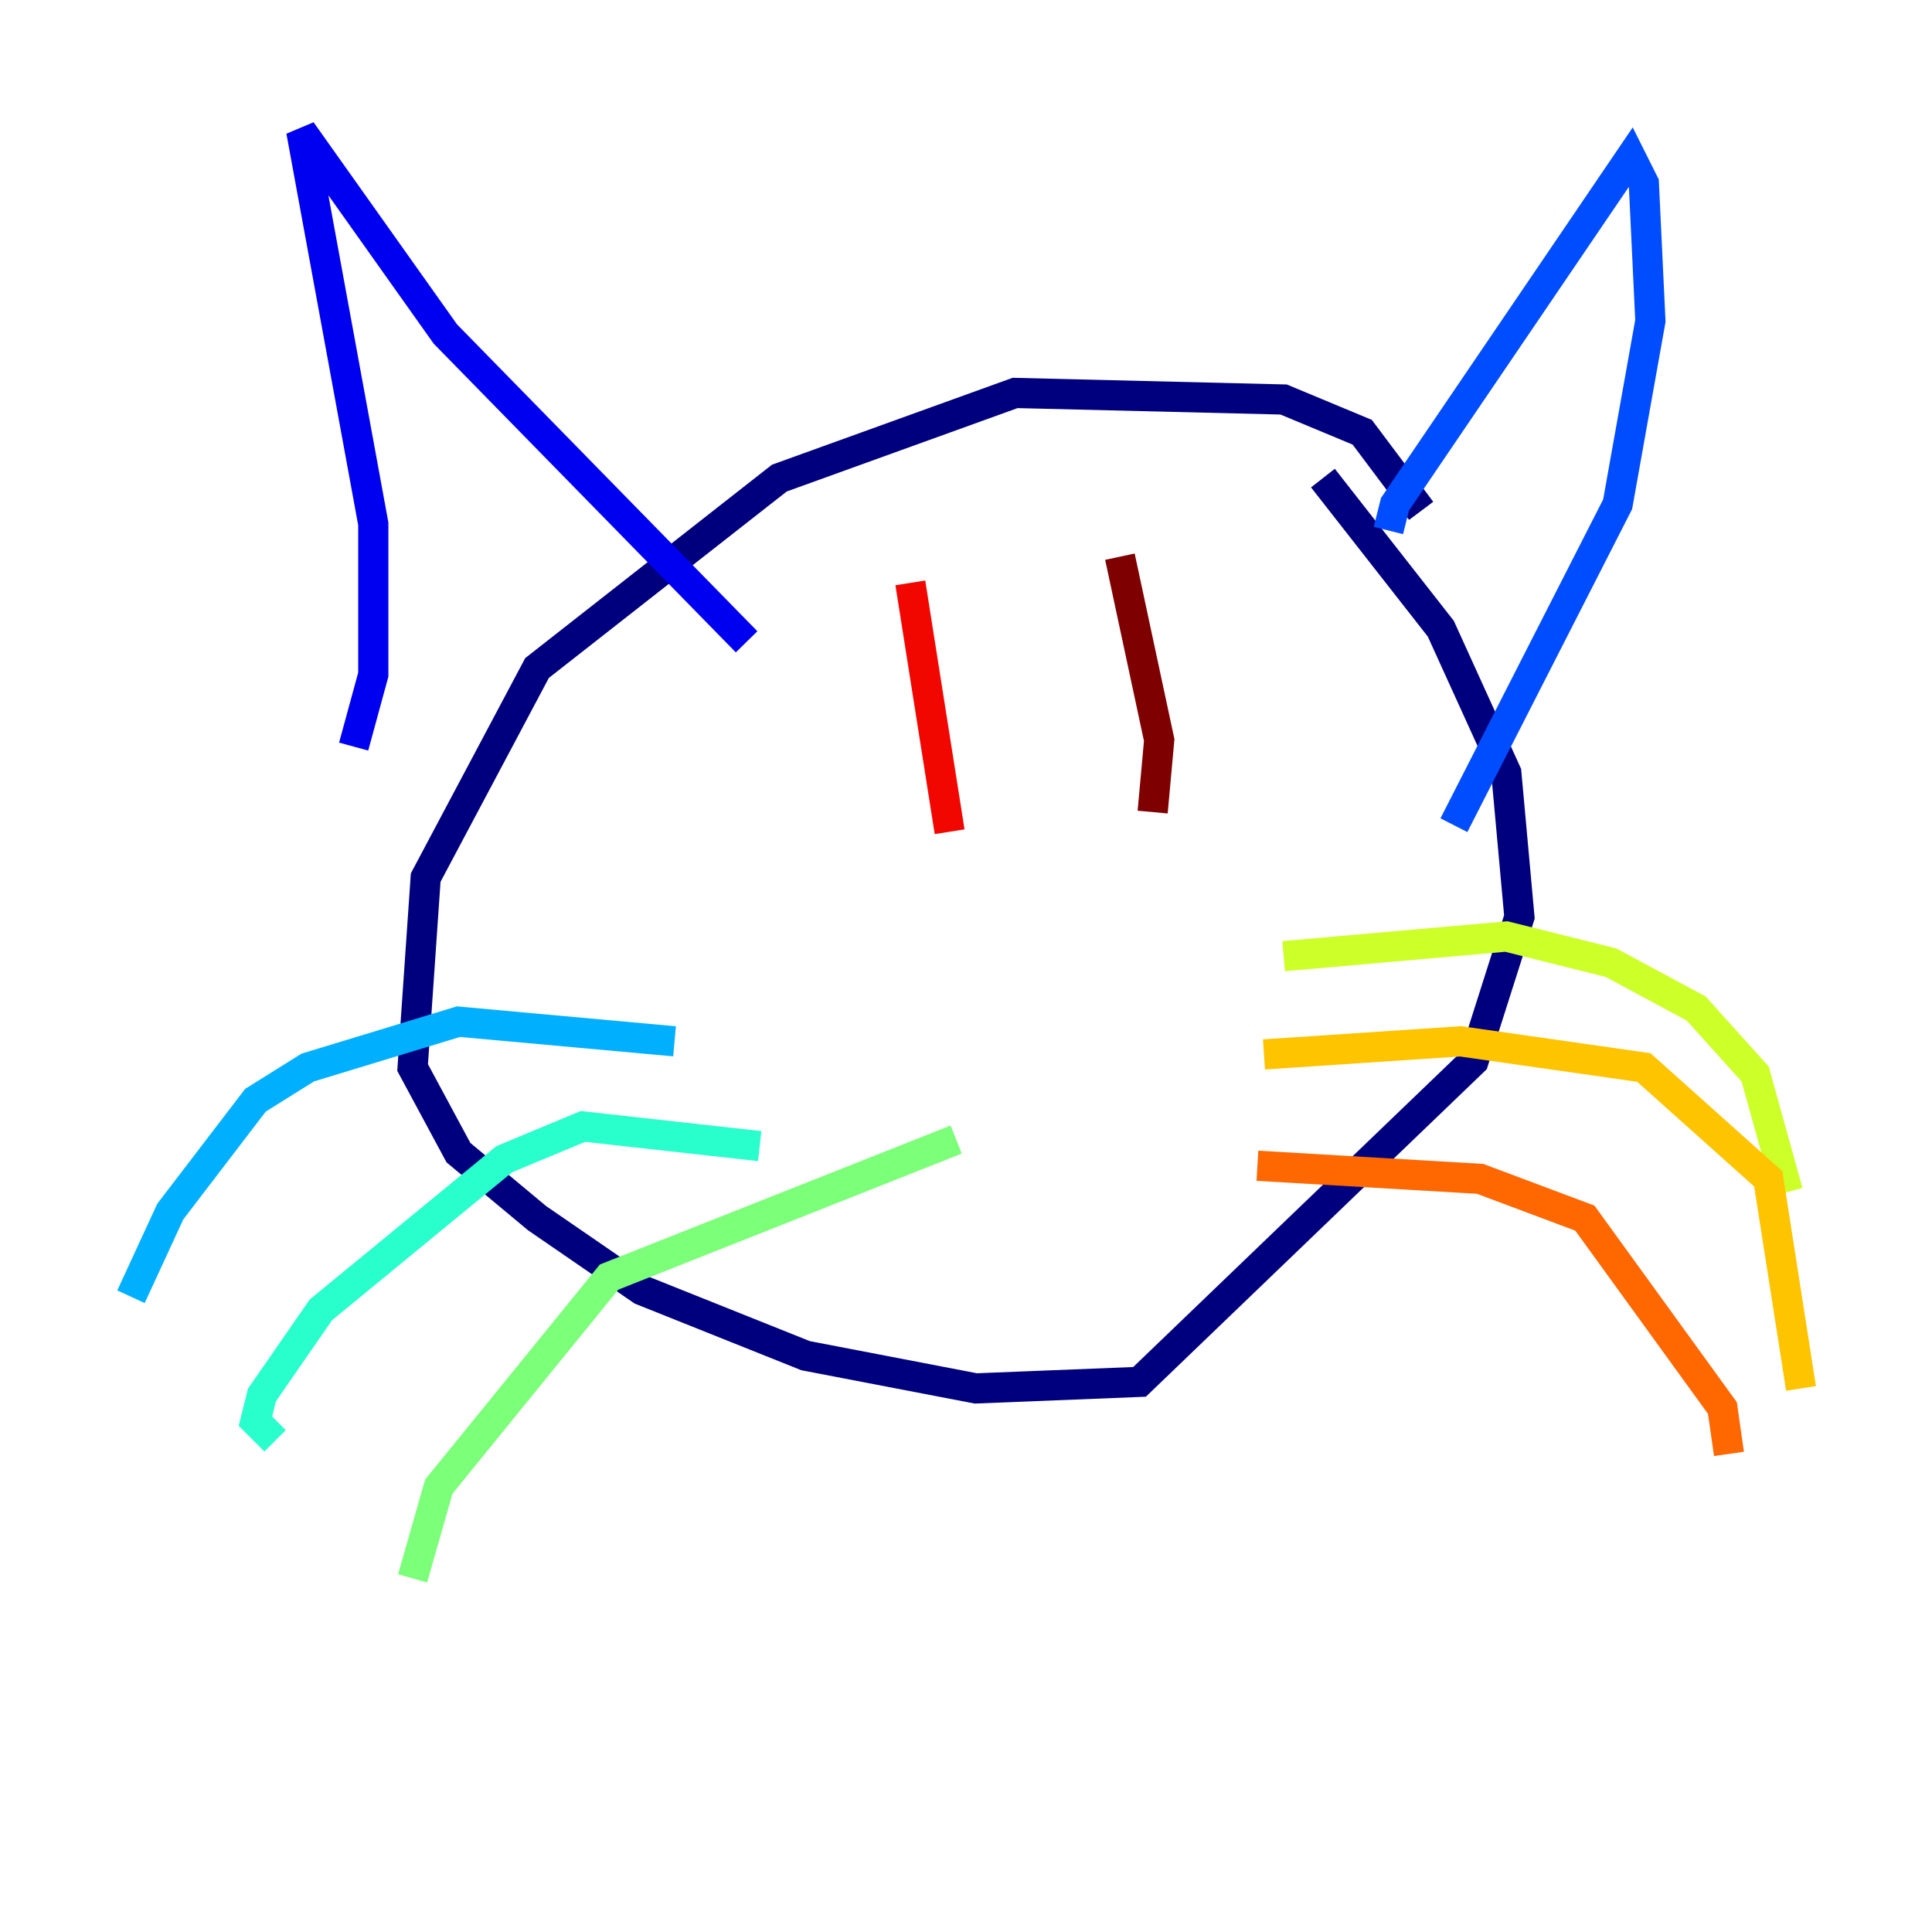 <?xml version="1.0" encoding="utf-8" ?>
<svg baseProfile="tiny" height="128" version="1.2" viewBox="0,0,128,128" width="128" xmlns="http://www.w3.org/2000/svg" xmlns:ev="http://www.w3.org/2001/xml-events" xmlns:xlink="http://www.w3.org/1999/xlink"><defs /><polyline fill="none" points="94.156,33.844 90.251,28.637 85.044,26.468 67.254,26.034 51.634,31.675 35.58,44.258 28.203,58.142 27.336,70.725 30.373,76.366 35.58,80.705 42.522,85.478 53.37,89.817 64.651,91.986 75.498,91.552 97.627,70.291 100.664,60.746 99.797,51.2 95.458,41.654 87.647,31.675" stroke="#00007f" stroke-width="2" /><polyline fill="none" points="23.43,49.464 24.732,44.691 24.732,34.712 19.959,8.678 29.505,22.129 49.464,42.522" stroke="#0000f1" stroke-width="2" /><polyline fill="none" points="91.986,35.146 92.42,33.41 108.041,10.414 108.909,12.149 109.342,21.261 107.173,33.41 96.325,54.671" stroke="#004cff" stroke-width="2" /><polyline fill="none" points="44.691,68.99 30.373,67.688 20.393,70.725 16.922,72.895 11.281,80.271 8.678,85.912" stroke="#00b0ff" stroke-width="2" /><polyline fill="none" points="50.332,75.932 38.617,74.63 33.41,76.8 21.261,86.78 17.356,92.42 16.922,94.156 18.224,95.458" stroke="#29ffcd" stroke-width="2" /><polyline fill="none" points="63.349,75.498 40.352,84.61 29.071,98.495 27.336,104.57" stroke="#7cff79" stroke-width="2" /><polyline fill="none" points="85.044,63.349 99.797,62.047 106.739,63.783 112.38,66.82 116.285,71.159 118.454,78.969" stroke="#cdff29" stroke-width="2" /><polyline fill="none" points="83.742,69.858 96.759,68.99 108.909,70.725 117.153,78.102 119.322,91.986" stroke="#ffc400" stroke-width="2" /><polyline fill="none" points="83.308,77.234 98.061,78.102 105.003,80.705 114.115,93.288 114.549,96.325" stroke="#ff6700" stroke-width="2" /><polyline fill="none" points="60.312,38.617 62.915,55.105" stroke="#f10700" stroke-width="2" /><polyline fill="none" points="74.197,36.881 76.8,49.031 76.366,53.803" stroke="#7f0000" stroke-width="2" /></svg>